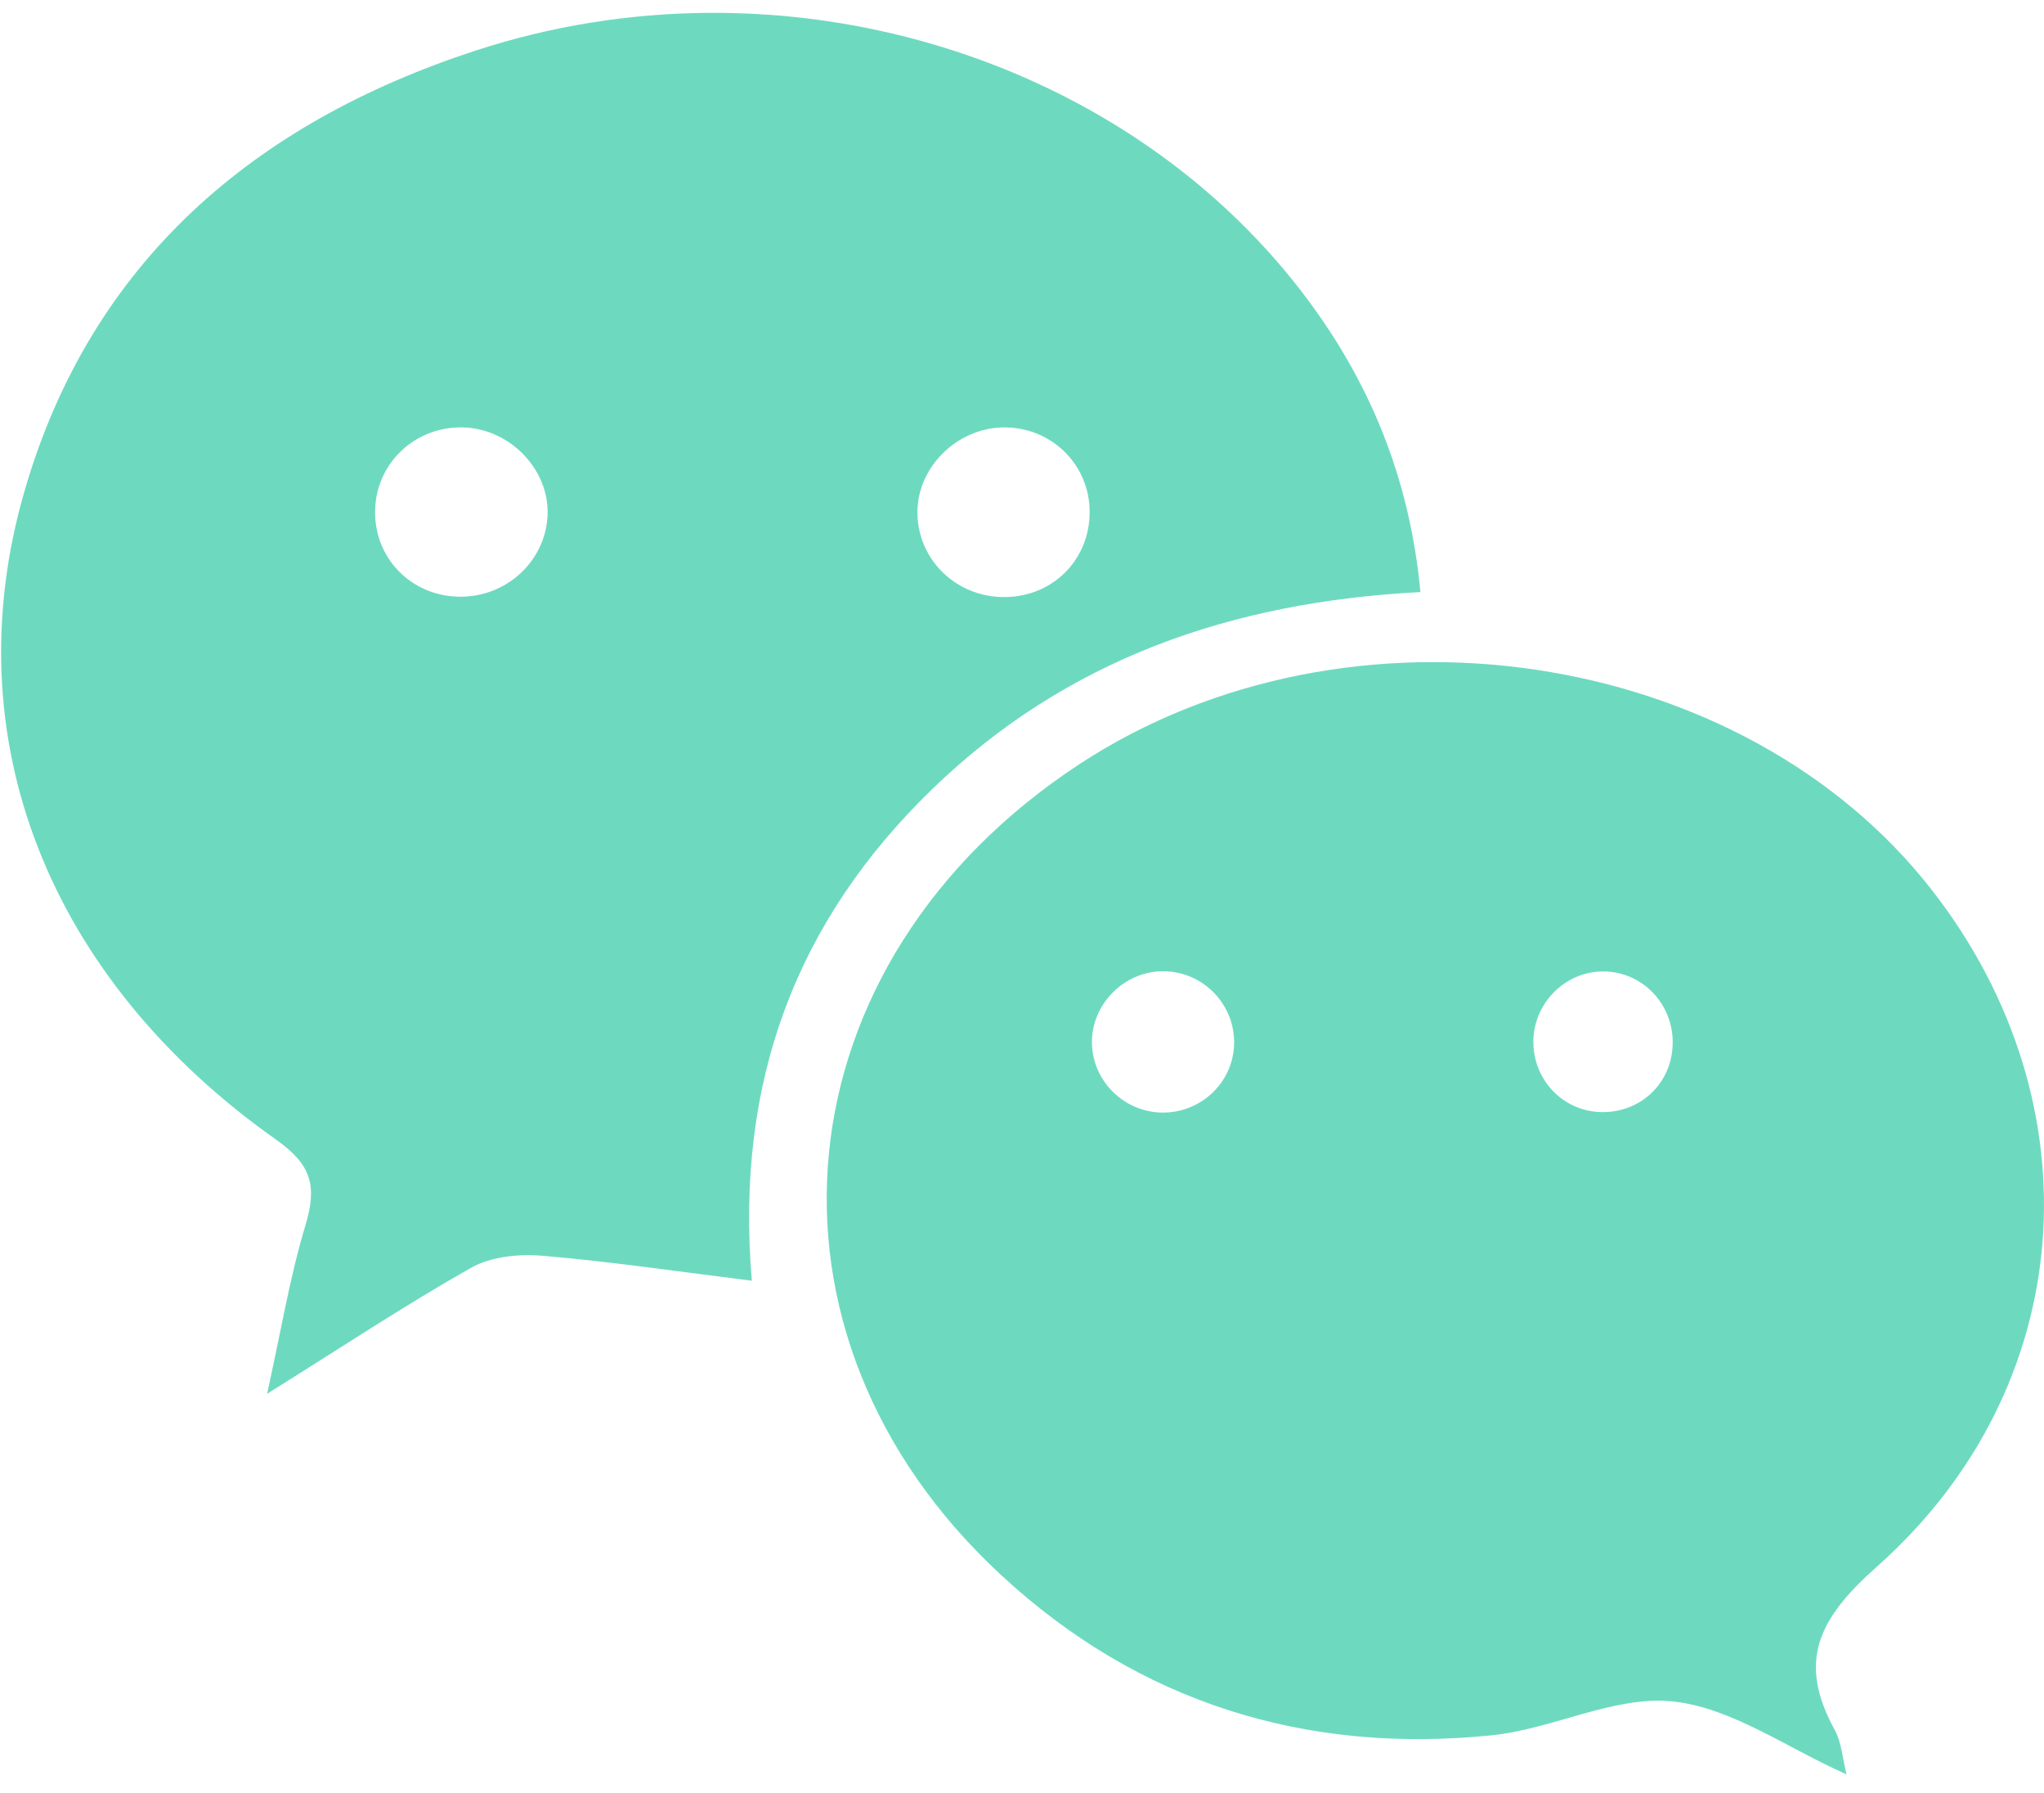 <svg width="57" height="50" viewBox="0 0 57 50" fill="none" xmlns="http://www.w3.org/2000/svg">
<path d="M39.611 16.511C34.322 16.786 29.725 18.39 25.99 22.012C22.216 25.671 20.494 30.156 20.966 35.715C18.898 35.458 17.016 35.178 15.123 35.018C14.468 34.963 13.692 35.041 13.139 35.353C11.302 36.391 9.538 37.563 7.449 38.868C7.832 37.133 8.081 35.615 8.521 34.156C8.843 33.081 8.694 32.486 7.706 31.786C1.358 27.304 -1.318 20.597 0.684 13.691C2.535 7.303 7.085 3.427 13.268 1.409C21.707 -1.349 31.19 1.464 36.322 8.163C38.173 10.582 39.31 13.3 39.611 16.511ZM15.27 14.359C15.32 13.096 14.224 11.958 12.924 11.919C11.593 11.88 10.5 12.897 10.461 14.21C10.421 15.539 11.438 16.605 12.778 16.639C14.107 16.674 15.22 15.654 15.27 14.359ZM27.969 11.919C26.664 11.943 25.563 13.054 25.584 14.322C25.607 15.636 26.69 16.666 28.032 16.65C29.377 16.634 30.399 15.594 30.386 14.252C30.375 12.936 29.298 11.895 27.969 11.919Z" fill="#6DDAC0"/>
<path d="M51.493 49.481C49.818 48.737 48.282 47.617 46.647 47.447C45.016 47.277 43.305 48.218 41.601 48.391C36.409 48.923 31.756 47.476 27.922 43.927C20.628 37.181 21.671 26.835 30.108 21.305C37.609 16.391 48.61 18.029 53.896 24.849C58.512 30.798 57.969 38.696 52.334 43.694C50.704 45.141 50.117 46.331 51.163 48.239C51.359 48.592 51.38 49.038 51.493 49.481ZM32.43 31.026C33.497 31.026 34.375 30.193 34.414 29.139C34.456 28.025 33.56 27.09 32.443 27.084C31.337 27.079 30.412 28.028 30.451 29.126C30.488 30.177 31.371 31.024 32.43 31.026ZM44.717 27.09C43.682 27.082 42.804 27.928 42.762 28.974C42.718 30.091 43.585 31.011 44.691 31.013C45.761 31.016 46.607 30.209 46.644 29.145C46.688 28.023 45.818 27.098 44.717 27.09Z" fill="#6DDAC0"/>
</svg>

